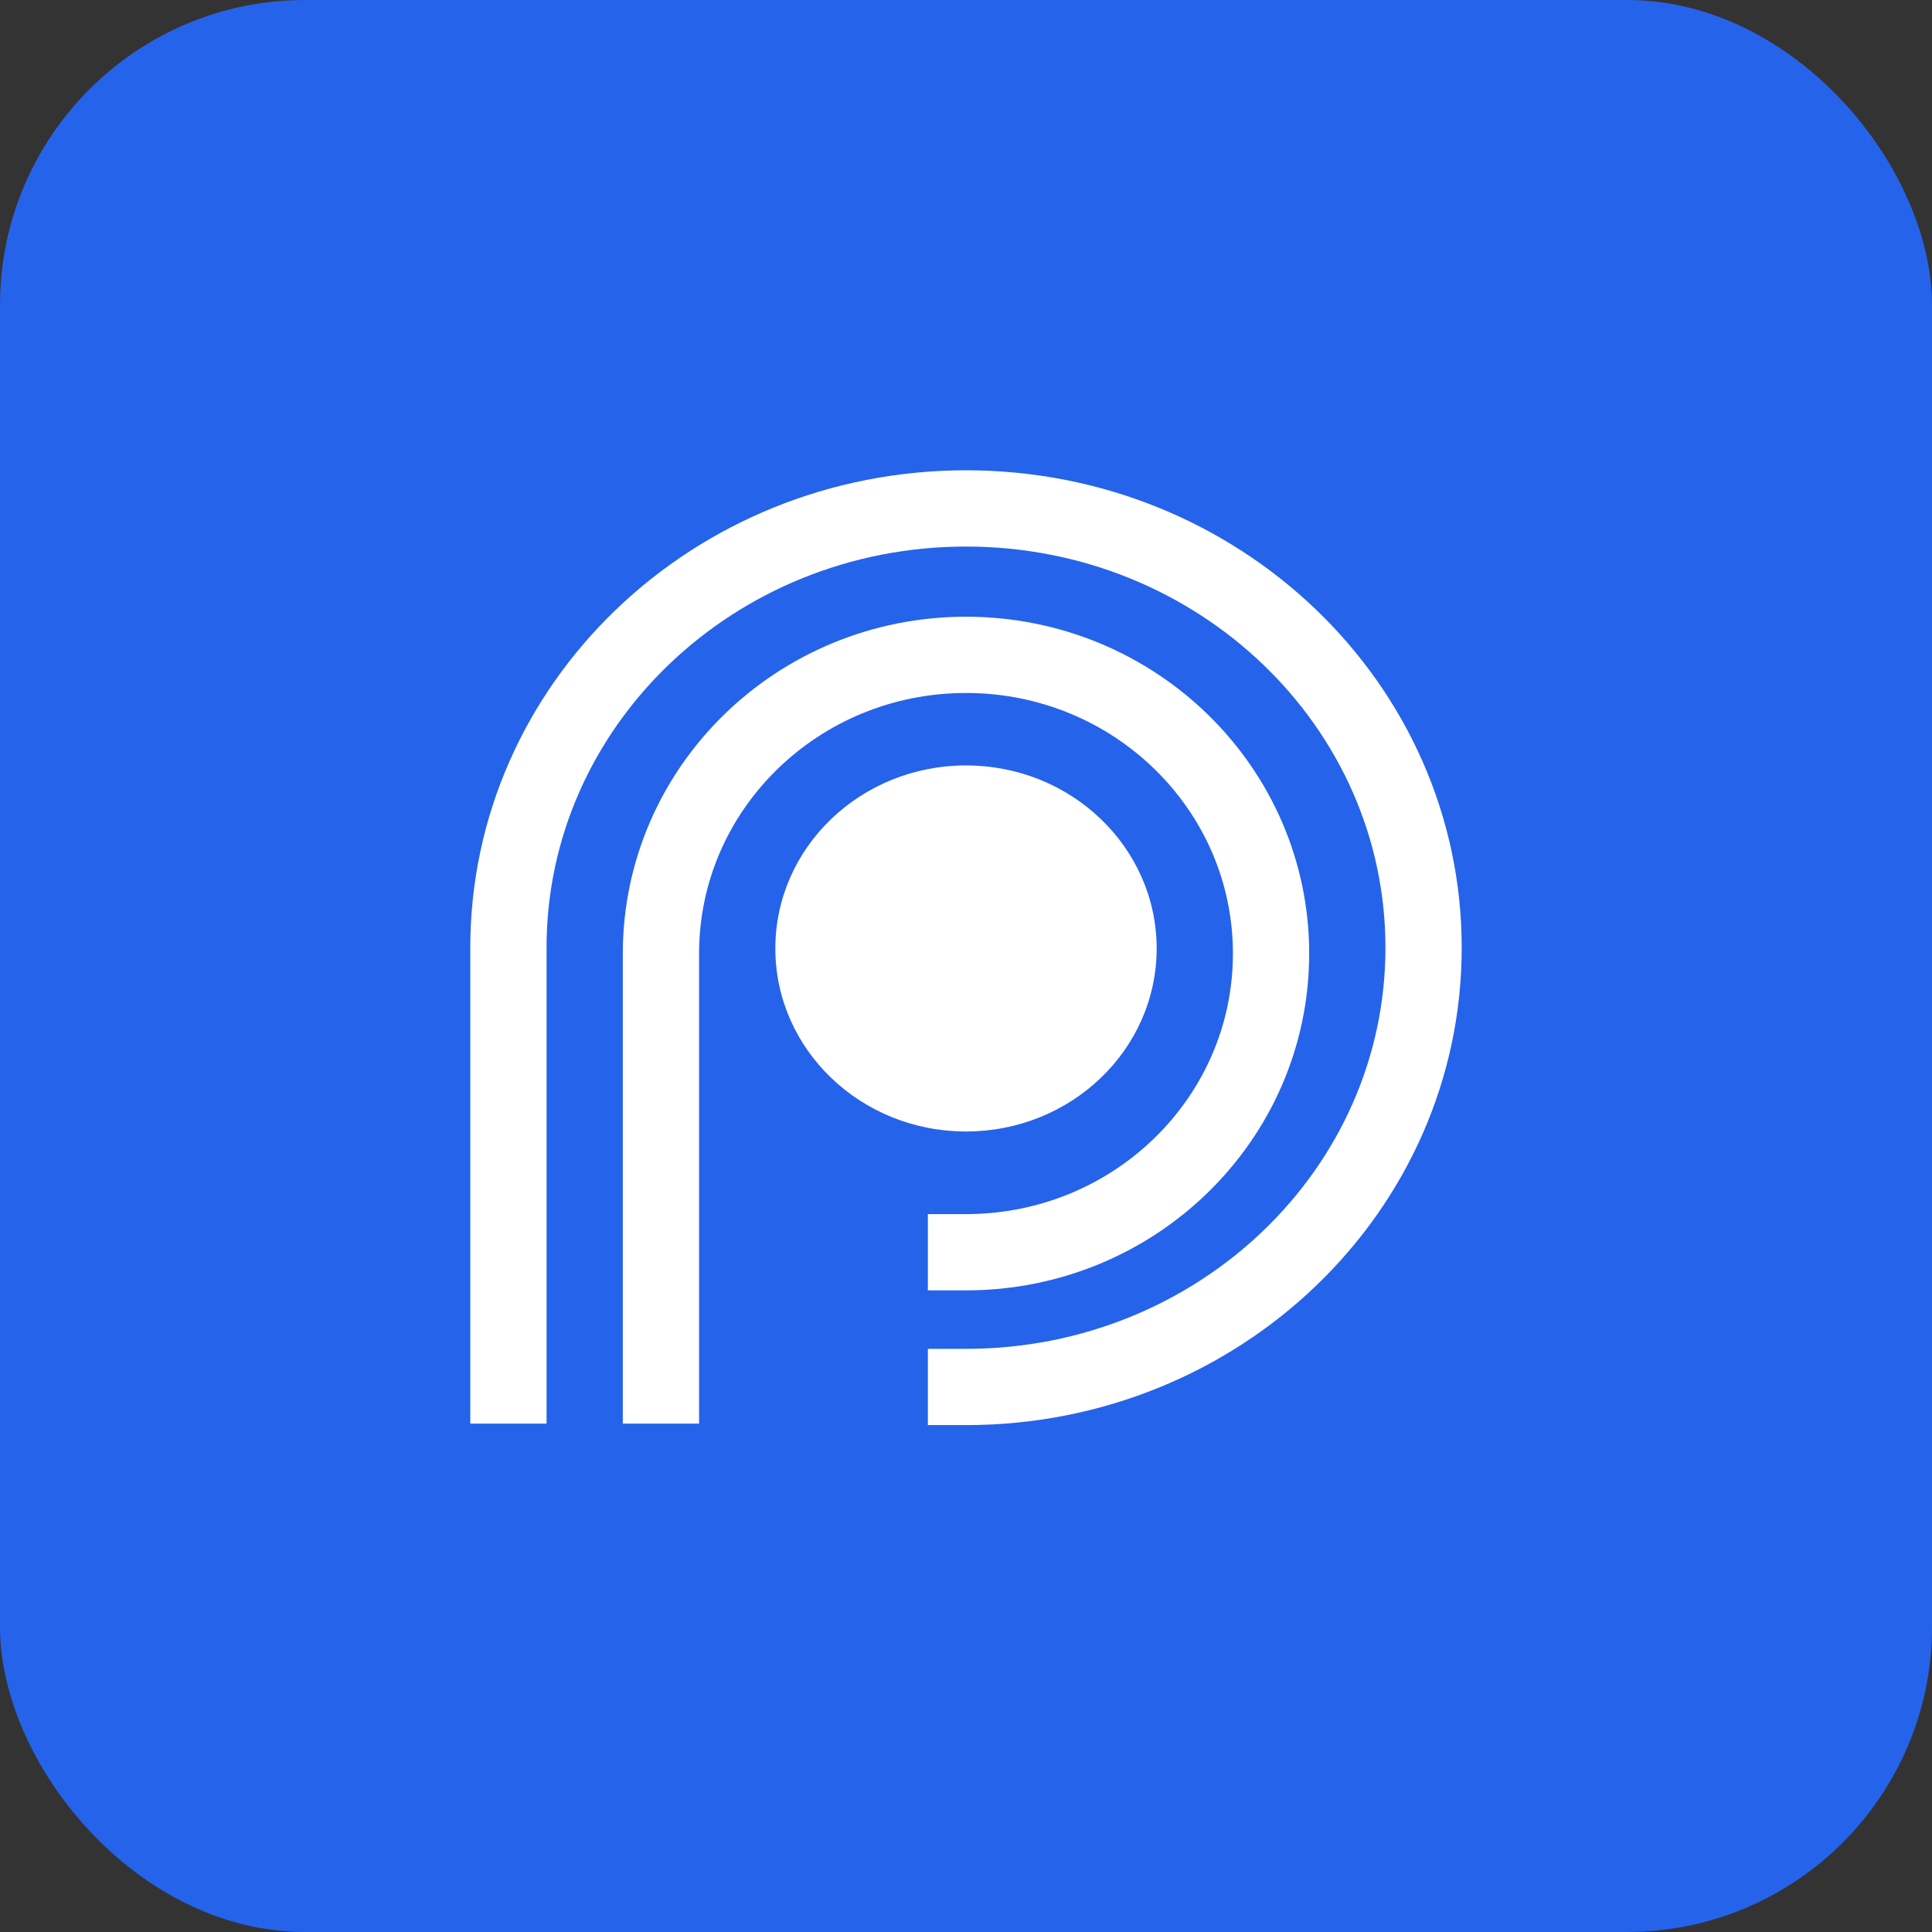 <svg width="38" height="38" viewBox="0 0 38 38" fill="none" xmlns="http://www.w3.org/2000/svg">
  <rect x="0" y="0" width="38" height="38" fill="#333333" stroke="none"/>
  <rect width="38" height="38" rx="6" fill="#2563EB" />
  <path d="M10 28V18.64C10 13.868 14.029 10 19 10C23.971 10 28 13.868 28 18.64C28 23.412 23.971 27.28 19 27.28H18.25" stroke="white" stroke-width="1.5" />
  <path d="M13 28V18.755C13 15.51 15.686 12.88 19 12.88C22.314 12.88 25 15.51 25 18.755C25 22 22.314 24.63 19 24.63H18.25" stroke="white" stroke-width="1.5" />
  <ellipse cx="19" cy="18.655" rx="3.75" ry="3.6" fill="white" />
</svg>